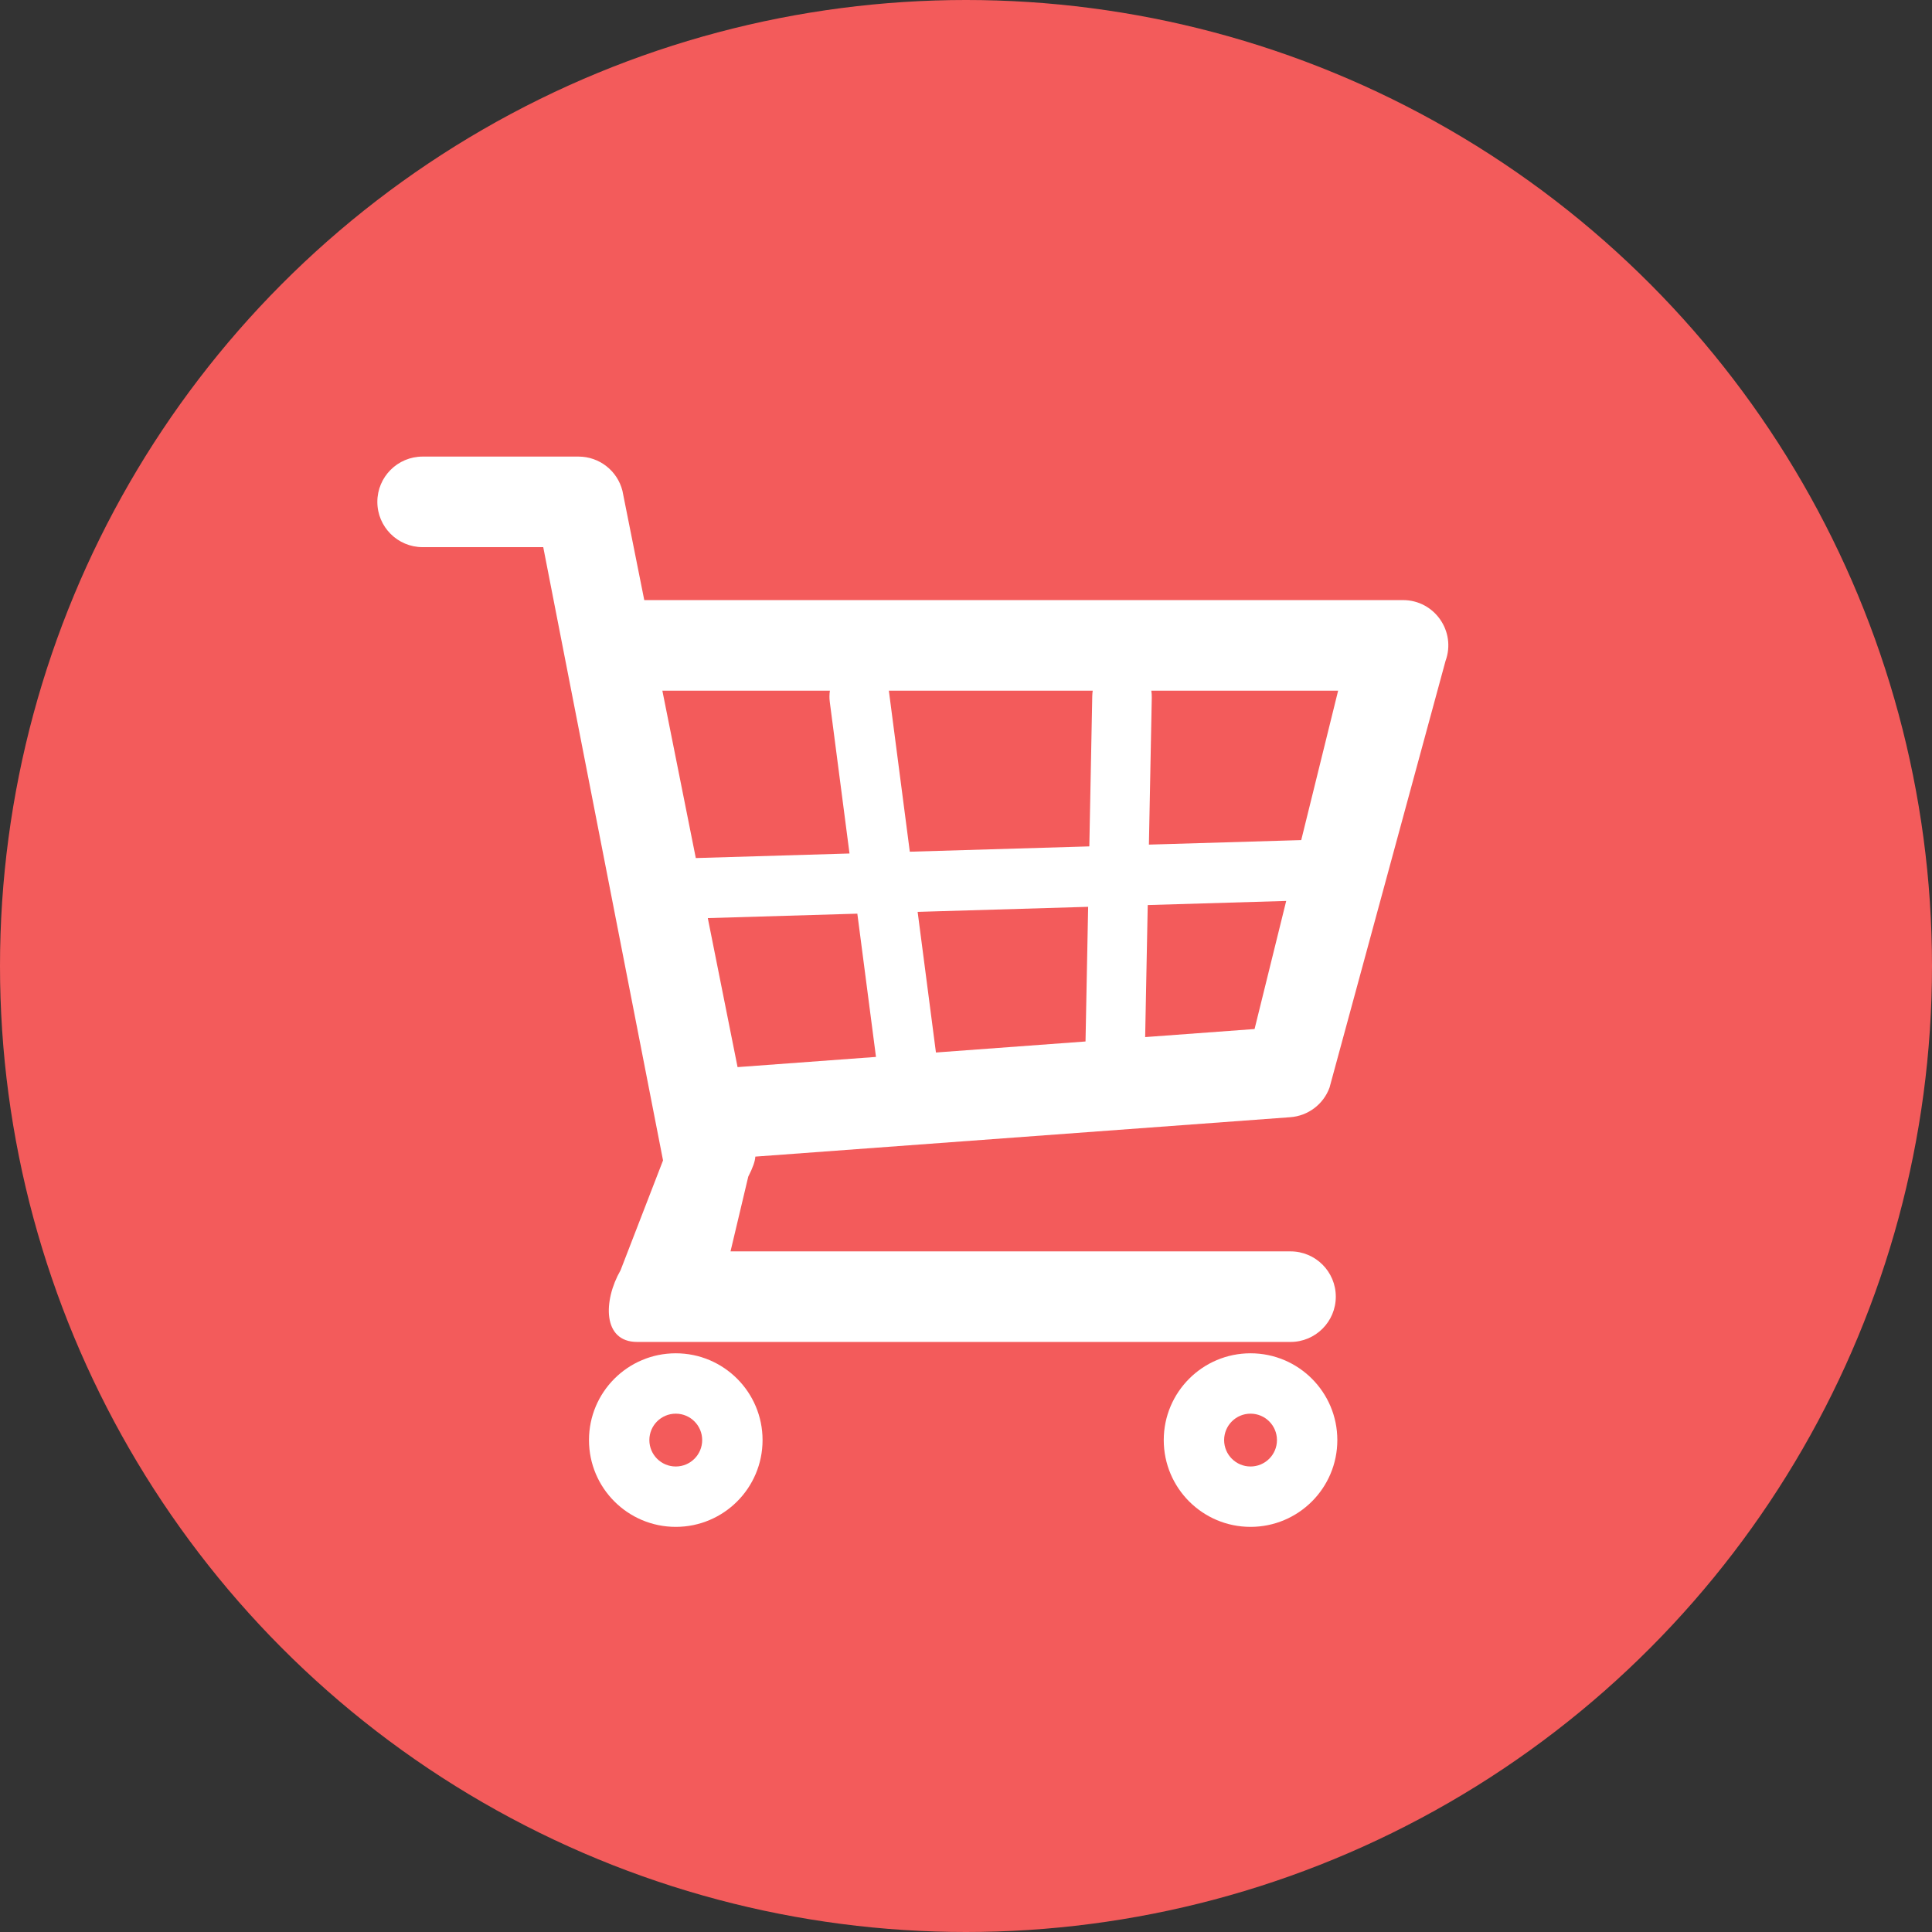 <?xml version="1.0" encoding="UTF-8"?>
<svg width="512px" height="512px" viewBox="0 0 512 512" version="1.1" xmlns="http://www.w3.org/2000/svg" xmlns:xlink="http://www.w3.org/1999/xlink">
    <rect x="0" y="0" width="512" height="512" fill="#333333" stroke="none"/>
    <!-- Generator: Sketch 55.2 (78181) - https://sketchapp.com -->
    <title>svg/cart</title>
    <desc>Created with Sketch.</desc>
    <defs>
        <path d="M179.086,404.637 C191.788,404.637 202.086,394.339 202.086,381.637 C202.086,368.934 191.788,358.637 179.086,358.637 C166.383,358.637 156.086,368.934 156.086,381.637 C156.086,394.339 166.383,404.637 179.086,404.637 Z M179.086,388.637 C175.22,388.637 172.086,385.503 172.086,381.637 C172.086,377.771 175.22,374.637 179.086,374.637 C182.952,374.637 186.086,377.771 186.086,381.637 C186.086,385.503 182.952,388.637 179.086,388.637 Z M331.406,404.637 C344.109,404.637 354.406,394.339 354.406,381.637 C354.406,368.934 344.109,358.637 331.406,358.637 C318.704,358.637 308.406,368.934 308.406,381.637 C308.406,394.339 318.704,404.637 331.406,404.637 Z M331.406,388.637 C327.54,388.637 324.406,385.503 324.406,381.637 C324.406,377.771 327.54,374.637 331.406,374.637 C335.272,374.637 338.406,377.771 338.406,381.637 C338.406,385.503 335.272,388.637 331.406,388.637 Z M170.737,159.031 L371.812,159.031 C380.157,159.031 385.954,167.337 383.076,175.17 L352.334,288.24 C350.71,292.661 346.649,295.723 341.952,296.069 L200.168,306.515 C200.117,307.72 199.493,309.489 198.295,311.824 L193.595,331.629 L342,331.629 C348.627,331.629 354,337.001 354,343.629 C354,350.256 348.627,355.629 342,355.629 L168.852,355.629 C159.623,355.629 159.849,344.647 164.449,336.647 L175.712,307.52 L143.965,145 L112,145 C105.373,145 100,139.627 100,133 C100,126.373 105.373,121 112,121 L153.315,121 C158.812,121 163.607,124.736 164.951,130.066 L170.737,159.031 Z M175.532,183.031 L184.395,227.394 L225.128,226.185 L219.904,186.038 C219.77,185.012 219.786,184 219.932,183.031 L175.532,183.031 Z M187.574,243.306 L195.463,282.797 L232.144,280.094 L227.203,242.131 L187.574,243.306 Z M248.034,278.923 L287.674,276.003 L288.37,240.316 L243.184,241.657 L248.034,278.923 Z M235.553,183.031 C235.564,183.102 235.574,183.173 235.583,183.244 L241.109,225.711 L288.682,224.3 L289.459,184.48 C289.468,183.986 289.51,183.502 289.582,183.031 L235.553,183.031 Z M305.11,183.031 C305.202,183.64 305.245,184.268 305.232,184.91 L304.473,223.831 L344.839,222.634 L354.619,183.031 L305.11,183.031 Z M340.857,238.759 L304.161,239.848 L303.479,274.839 L332.474,272.702 L340.857,238.759 Z" id="path-1"></path>
    </defs>
    <g id="svg/cart" stroke="none" stroke-width="1" fill="none" fill-rule="evenodd">
        <circle id="Oval" fill="#F35B5B" fill-rule="nonzero" cx="256" cy="256" r="256"></circle>
        <mask id="mask-2" fill="white">
            <use xlink:href="#path-1"></use>
        </mask>
        <use id="Combined-Shape" fill="#FFFFFF" fill-rule="nonzero" xlink:href="#path-1"></use>
    </g>
</svg>
